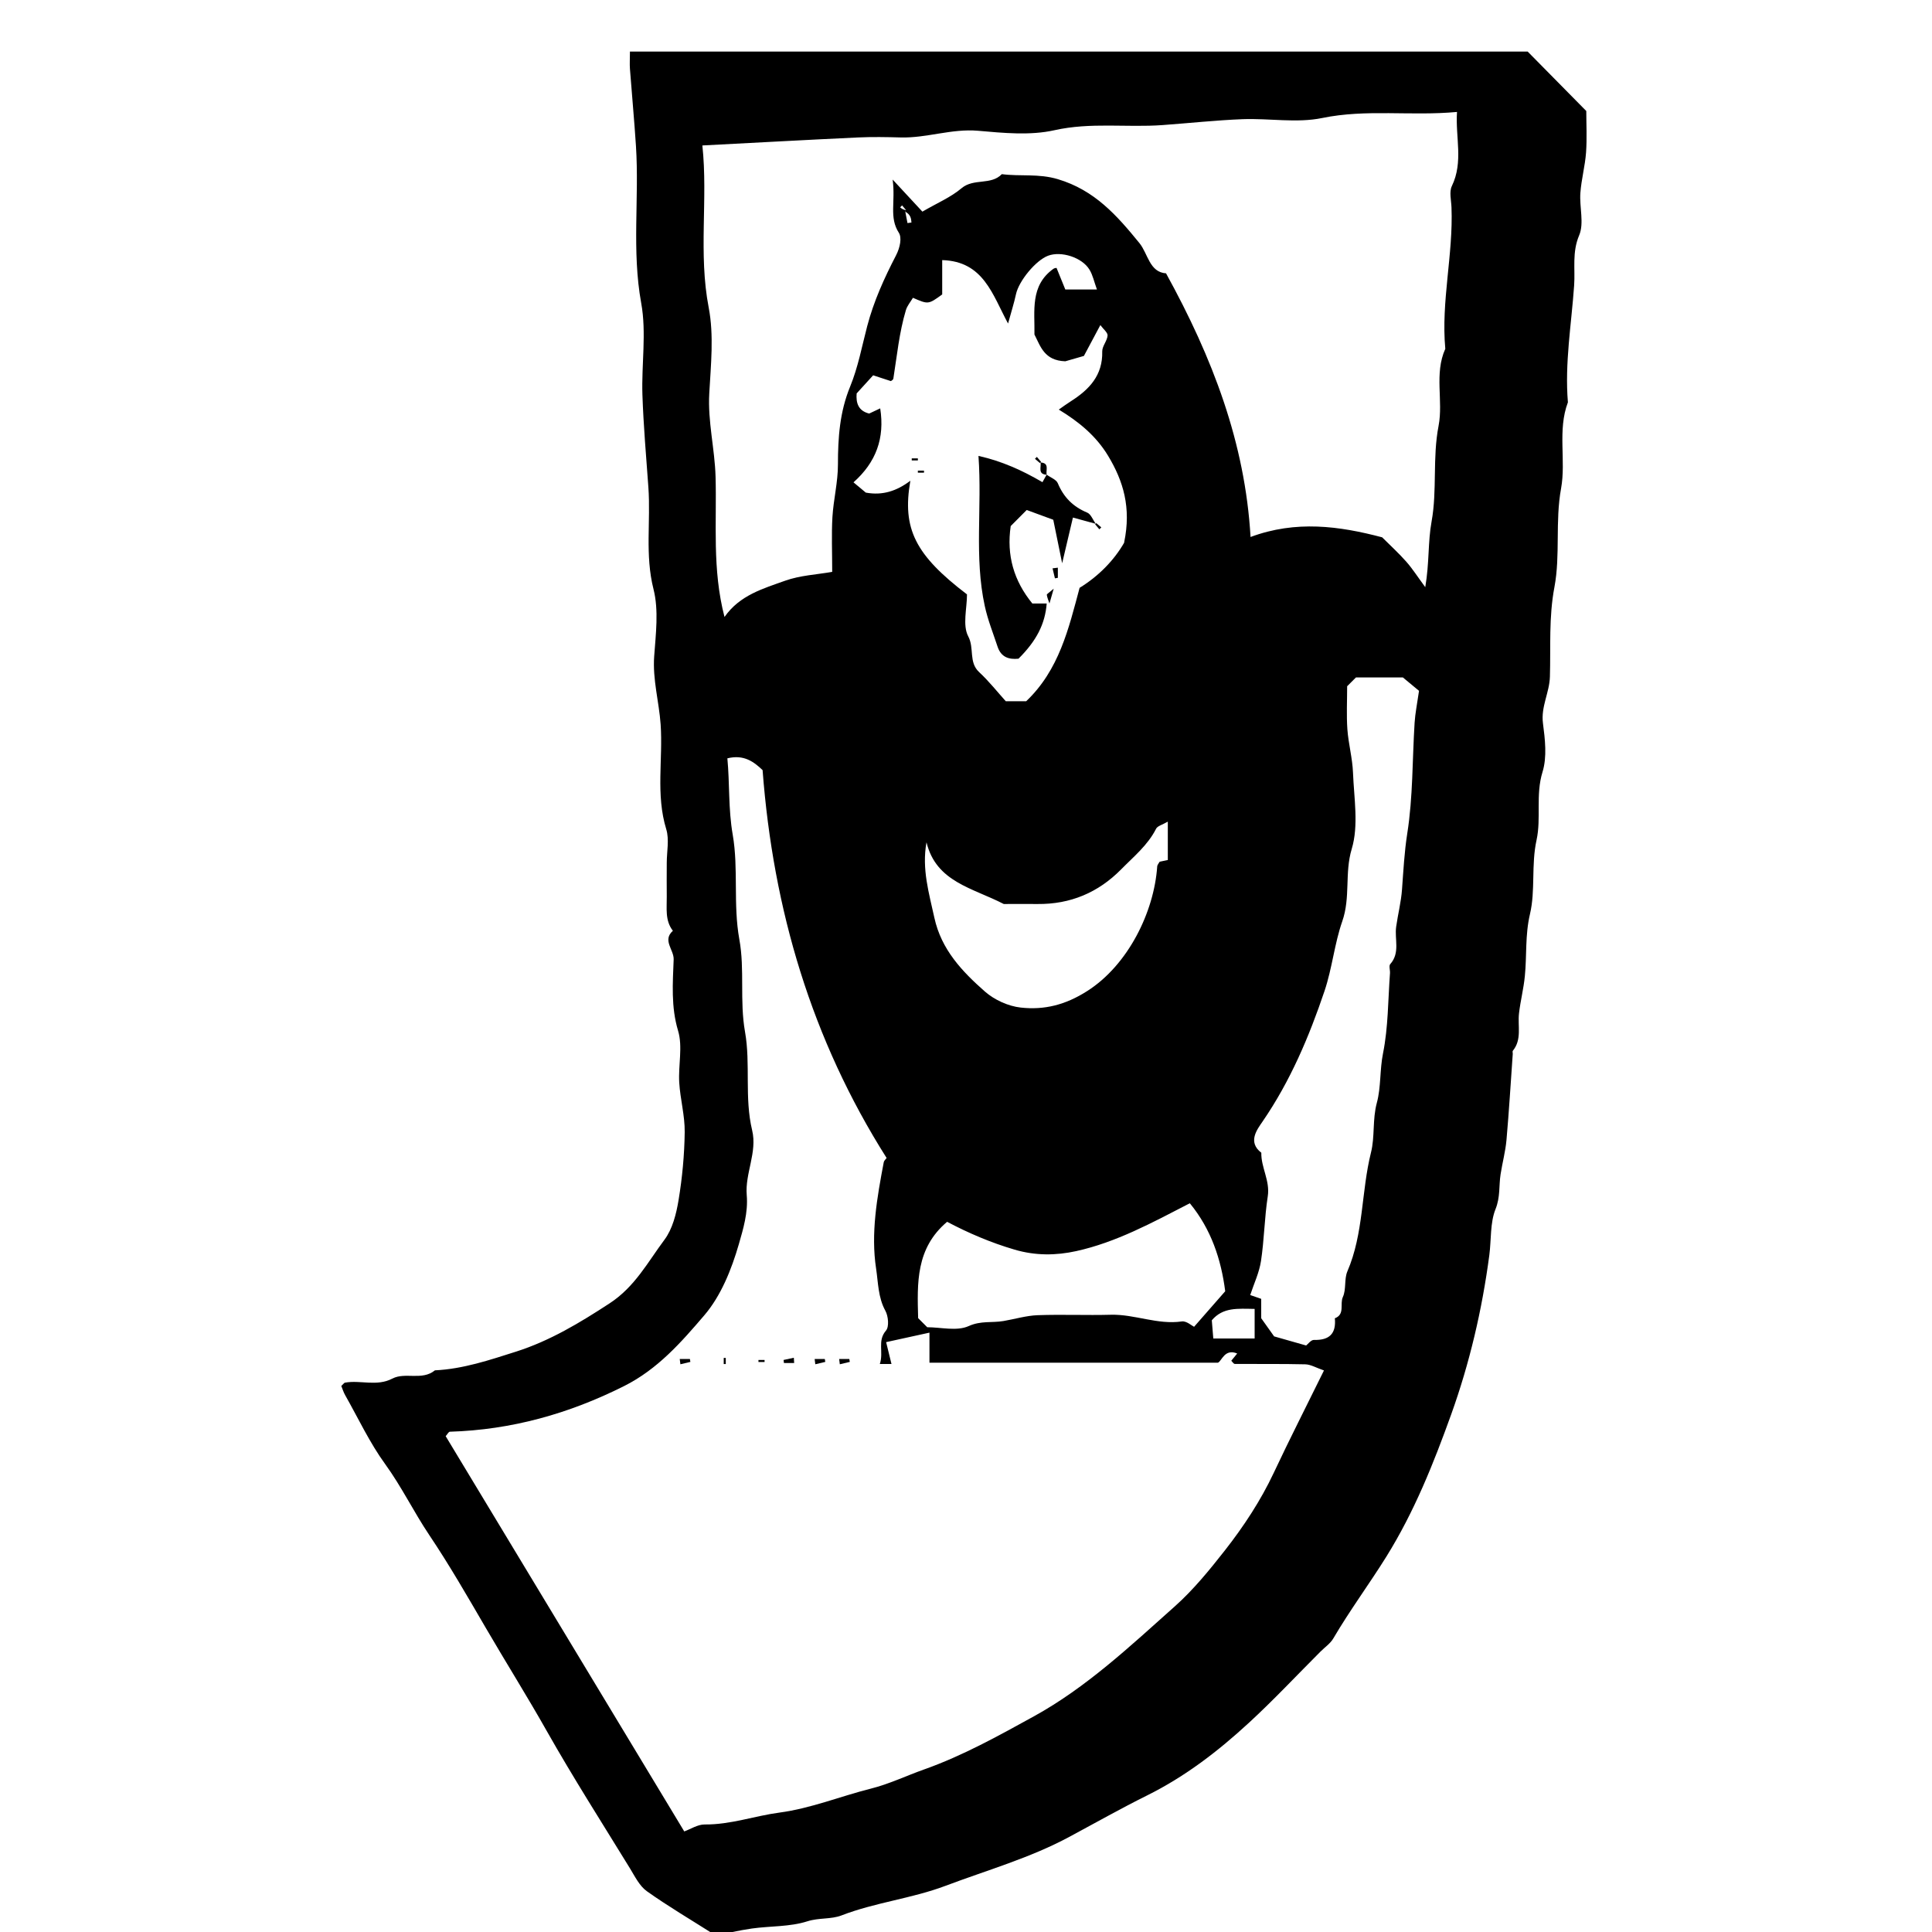 <?xml version="1.0" encoding="UTF-8"?>
<svg id="Layer_4" data-name="Layer 4" xmlns="http://www.w3.org/2000/svg" viewBox="0 0 350 350">
  <path d="M114.08,9.34h162.67c3.48,3.53,6.98,7.08,10.62,10.77,0,2.34,.14,4.94-.04,7.51-.18,2.45-.85,4.87-1.03,7.32-.19,2.58,.71,5.5-.22,7.69-1.31,3.09-.7,6.05-.91,9.06-.49,7.06-1.72,14.08-1.13,21.19-1.92,5.1-.31,10.52-1.24,15.62-1.09,5.98-.11,12.06-1.2,17.85-1.04,5.48-.66,10.84-.82,16.24-.08,2.88-1.65,5.43-1.26,8.43,.38,2.91,.76,6.12-.08,8.83-1.28,4.15-.21,8.35-1.08,12.33-.99,4.5-.18,9.12-1.19,13.4-.9,3.82-.56,7.51-.93,11.25-.22,2.27-.8,4.5-1.06,6.76-.26,2.28,.56,4.72-1.12,6.77-.09,.11,0,.36-.01,.55-.37,5.21-.68,10.43-1.14,15.64-.19,2.08-.75,4.13-1.07,6.21-.32,2.08-.03,4.09-.91,6.28-1,2.48-.76,5.56-1.13,8.37-1.31,9.89-3.56,19.51-6.91,28.84-3.19,8.87-6.67,17.59-11.72,25.72-3.12,5.01-6.64,9.75-9.63,14.85-.54,.93-1.54,1.59-2.32,2.38-4.32,4.32-8.5,8.79-12.99,12.92-5.57,5.13-11.5,9.7-18.4,13.13-4.75,2.36-9.41,4.99-14.1,7.51-7.16,3.85-14.9,6.03-22.43,8.87-6.15,2.32-12.73,3-18.86,5.37-1.89,.73-4.08,.39-6.2,1.07-3.16,1.01-6.68,.83-10.03,1.3-2.4,.34-4.77,.92-6.54,1.27-4.62-2.93-8.67-5.31-12.49-8.03-1.32-.94-2.15-2.65-3.04-4.11-5.07-8.26-10.29-16.43-15.06-24.86-3.57-6.32-7.42-12.46-11.07-18.72-3.31-5.68-6.59-11.39-10.25-16.84-2.81-4.19-5-8.73-7.98-12.84-2.82-3.88-4.88-8.31-7.26-12.51-.31-.55-.49-1.17-.69-1.65,.4-.37,.52-.58,.67-.6,2.83-.51,5.72,.75,8.59-.74,2.32-1.21,5.38,.42,7.7-1.49,5.1-.24,9.91-1.87,14.7-3.39,6.12-1.95,11.55-5.22,16.95-8.75,4.59-3,6.91-7.47,9.92-11.5,1.47-1.96,2.16-4.71,2.57-7.21,.67-4.05,1.06-8.19,1.11-12.3,.04-2.99-.81-5.98-.99-8.98-.19-3.14,.66-6.5-.21-9.39-1.3-4.34-.96-8.63-.8-12.92,.06-1.76-2.09-3.46-.14-5.19-1.46-1.87-1.08-4.08-1.11-6.2-.03-2.04,0-4.07,0-6.11s.48-4.22-.09-6.08c-1.93-6.29-.58-12.68-1.02-19-.29-4.11-1.47-8.11-1.17-12.32,.29-4.05,.85-8.34-.12-12.17-1.57-6.2-.49-12.33-.93-18.46-.4-5.58-.89-11.16-1.08-16.75-.18-5.55,.76-11.25-.22-16.62-1.73-9.51-.34-18.98-.95-28.45-.3-4.66-.74-9.32-1.09-13.98-.07-.9,0-1.81,0-3.11Zm49.89,29c.07-.07,.14-.14,.22-.22-.26-.3-.52-.61-.77-.91-.12,.12-.23,.23-.35,.35,.3,.26,.61,.52,1.87,.63-.32,.02-.64,.03-.96,.05,.14,.72,.28,1.45,.42,2.17,.24-.03,.48-.06,.72-.1-.06-.71-.12-1.42-1.15-1.98Zm-4.58,208.76c.73-2.22-.5-4.17,1.12-6.06,.59-.69,.42-2.62-.12-3.59-1.32-2.4-1.3-5.15-1.67-7.59-.99-6.43,.17-12.92,1.38-19.31,.05-.28,.34-.52,.52-.77-13.58-21.44-20.55-44.97-22.47-70.27-1.59-1.51-3.39-2.87-6.38-2.13,.44,4.59,.15,9.13,.97,13.84,1.07,6.18,.05,12.61,1.2,18.96,1,5.47,.03,11.11,1.03,16.76,1.03,5.8-.13,11.92,1.29,17.83,.96,3.98-1.32,7.82-.98,11.74,.27,3.17-.65,6.16-1.44,8.91-1.31,4.54-3.23,9.33-6.24,12.85-4.16,4.86-8.44,9.77-14.54,12.83-10.01,5.02-20.4,7.93-31.56,8.27-.23,0-.46,.47-.76,.81,14.31,23.72,28.68,47.52,43.22,71.6,1.12-.4,2.42-1.27,3.7-1.26,4.67,.05,9.03-1.55,13.53-2.15,5.76-.77,11.03-2.95,16.56-4.34,3.35-.84,6.44-2.34,9.66-3.48,7-2.48,13.46-6.08,19.87-9.61,9.53-5.24,17.49-12.75,25.58-19.96,3.35-2.99,6.25-6.56,9.04-10.11,3.42-4.37,6.48-9.01,8.86-14.07,2.87-6.11,5.94-12.12,9.09-18.53-1.45-.5-2.41-1.09-3.39-1.11-4.25-.1-8.51-.04-12.76-.07-.22,0-.44-.39-.64-.58,.33-.4,.63-.77,1.07-1.31-2.3-.95-2.79,1.4-3.5,1.67h-52.25v-5.45c-2.74,.6-5.21,1.14-7.85,1.72,.36,1.47,.66,2.7,.97,3.96h-2.1ZM211.24,49.52c8.43,15.31,14.32,30.72,15.31,47.76,8.22-3.06,16.07-1.99,23.84,.06,1.5,1.5,3.02,2.88,4.36,4.4,1.15,1.3,2.09,2.79,3.45,4.63,.76-4.44,.46-8.17,1.15-11.93,1.02-5.61,.14-11.51,1.26-17.29,.88-4.56-.82-9.43,1.22-13.96-.79-8.6,1.46-17.06,1.12-25.64-.05-1.29-.44-2.8,.07-3.85,2.12-4.4,.62-8.82,.93-13.42-8.41,.78-16.4-.56-24.43,1.1-4.62,.95-9.59,.03-14.4,.21-4.85,.19-9.69,.72-14.53,1.07-6.5,.47-13-.54-19.57,.93-4.41,.99-9.24,.5-13.83,.1-4.79-.42-9.28,1.33-13.98,1.21-2.59-.07-5.19-.12-7.77,0-9.25,.43-18.49,.95-28.2,1.45,1.04,9.74-.75,19.54,1.15,29.39,.96,5,.39,10.35,.1,15.52-.29,5.12,1,10.06,1.14,15.1,.24,8.34-.64,16.73,1.62,25.41,2.75-3.95,7-5.14,10.99-6.57,2.72-.97,5.73-1.11,8.52-1.6,0-3.63-.14-6.78,.04-9.92,.19-3.19,1.01-6.36,1-9.54,0-4.85,.32-9.51,2.21-14.11,1.43-3.48,2.13-7.27,3.09-10.94,1.18-4.51,3.1-8.73,5.22-12.82,.78-1.5,1.06-3.25,.52-4.09-1.81-2.81-.58-5.55-1.13-9.65,2.47,2.67,4.02,4.33,5.39,5.81,2.67-1.56,5.14-2.59,7.09-4.24,2.21-1.86,5.32-.49,7.3-2.55,3.36,.44,6.65-.14,10.15,.91,6.66,1.99,10.68,6.55,14.77,11.57,1.57,1.92,1.8,5.3,4.86,5.49Zm-7.59,48.75c1.32-6.33-.16-11.14-2.91-15.7-2.18-3.61-5.3-6.17-8.93-8.37,.76-.53,1.47-1.06,2.22-1.53,3.31-2.11,5.76-4.69,5.65-9-.02-.95,.89-1.9,.97-2.88,.04-.54-.76-1.15-1.31-1.9-1.21,2.26-2.18,4.09-2.98,5.59-1.69,.49-2.95,.85-3.37,.97-3.81-.13-4.48-2.69-5.59-4.85,.08-4.28-.83-8.84,3.43-11.9,.2-.15,.5-.15,.57-.17,.61,1.49,1.18,2.9,1.59,3.91h5.73c-.51-1.4-.75-2.61-1.35-3.59-1.35-2.23-5.14-3.42-7.51-2.52-2.24,.85-5.28,4.57-5.8,6.95-.36,1.67-.89,3.31-1.44,5.33-2.84-5.26-4.44-11.27-11.93-11.49v6.22c-2.54,1.84-2.52,1.81-5.3,.61-.43,.73-1.04,1.43-1.28,2.24-1.21,4.05-1.61,8.25-2.27,12.4-.04,.24-.43,.43-.45,.45-1.07-.35-2.05-.67-3.21-1.05-1.02,1.12-1.99,2.18-2.99,3.28-.14,1.72,.29,3.16,2.27,3.65,.69-.32,1.34-.63,2-.94,.84,5.41-.74,9.75-4.84,13.4,1.01,.85,1.7,1.42,2.23,1.86,3.06,.57,5.63-.31,8.07-2.15-1.52,8.69,.88,13.44,10.26,20.59,0,2.56-.84,5.59,.23,7.61,1.13,2.14,.04,4.67,1.96,6.46,1.84,1.71,3.41,3.71,4.84,5.29h3.69c5.96-5.66,7.7-13.15,9.68-20.55,3.46-2.12,6.27-5.02,8.08-8.19Zm40.4,26.06c0,2.59-.14,5.2,.04,7.78,.19,2.64,.92,5.24,1.02,7.88,.18,4.62,1.05,9.56-.23,13.8-1.32,4.38-.19,8.77-1.72,13.13-1.4,4-1.82,8.47-3.2,12.58-2.81,8.33-6.22,16.38-11.25,23.7-.95,1.39-2.75,3.68-.21,5.63-.06,2.68,1.6,5.06,1.17,7.88-.6,3.89-.64,7.86-1.23,11.74-.32,2.11-1.28,4.11-1.95,6.16,.73,.25,1.37,.48,1.99,.69v3.51c1.28,1.8,2.13,2.99,2.34,3.29,2.5,.71,4,1.14,5.8,1.65,.32-.24,.88-1.03,1.42-1.01,2.8,.08,4.04-1.14,3.78-3.92,1.88-.71,.87-2.58,1.45-3.85,.64-1.38,.22-3.24,.82-4.65,2.97-6.88,2.5-14.43,4.28-21.54,.72-2.87,.24-5.96,1.06-9,.77-2.84,.51-5.94,1.12-8.97,.95-4.73,.9-9.66,1.26-14.51,.04-.55-.23-1.32,.04-1.63,1.84-2.07,.76-4.53,1.08-6.79,.32-2.26,.9-4.5,1.06-6.77,.25-3.38,.42-6.72,.95-10.12,1.04-6.59,.91-13.37,1.33-20.06,.11-1.72,.46-3.42,.8-5.78-.57-.48-1.68-1.39-2.93-2.43h-8.49l-1.62,1.62Zm-76.09,116.11c2.48,0,5.39,.76,7.53-.21,2.21-1,4.21-.56,6.28-.91,2.07-.35,4.12-.98,6.19-1.06,4.43-.16,8.87,.04,13.29-.08,4.33-.11,8.45,1.85,12.85,1.21,.83-.12,1.8,.77,2.22,.97,2.01-2.3,3.76-4.3,5.64-6.44-.74-5.79-2.55-11.24-6.41-15.94-6.85,3.54-13.36,7.08-20.59,8.67-3.63,.8-7.37,.85-11.16-.27-4.3-1.26-8.36-3-12.22-5.04-5.7,4.81-5.42,11.13-5.25,17.45,.5,.5,1.02,1.02,1.64,1.64Zm-.12-87.83c-.87,4.82,.46,9.19,1.43,13.65,1.26,5.78,5.04,9.74,9.16,13.37,1.72,1.51,4.22,2.65,6.49,2.9,4.24,.47,8.07-.46,12.05-3,7.4-4.72,12.1-14.31,12.67-22.56,.02-.31,.31-.61,.44-.86,.54-.11,1.05-.22,1.48-.31v-6.95c-1,.58-1.87,.78-2.12,1.28-1.51,2.99-4.06,5.05-6.33,7.36-4.16,4.22-9.21,6.34-15.15,6.28-2.22-.02-4.44,0-6.12,0-5.63-2.92-12.24-3.97-13.99-11.16Zm59.45,84.51c-3.05-.04-5.72-.34-7.76,2.06,.09,1.11,.19,2.32,.27,3.3h7.49v-5.36Z"/>
  <path d="M123.14,246.19h1.84c.03,.18,.06,.35,.09,.53-.6,.14-1.2,.29-1.81,.43-.04-.32-.08-.64-.12-.96Z"/>
  <path d="M143.86,246.92h-1.84c-.02-.18-.05-.36-.07-.55,.62-.13,1.24-.27,1.86-.4,.02,.32,.04,.63,.06,.95Z"/>
  <path d="M147.58,246.19h1.84l.09,.53c-.6,.14-1.2,.29-1.81,.43-.04-.32-.08-.64-.12-.96Z"/>
  <path d="M152.02,246.19h1.84c.03,.18,.06,.35,.09,.53-.6,.14-1.2,.29-1.81,.43-.04-.32-.08-.64-.12-.96Z"/>
  <path d="M131.11,247.11v-1.11h.37v1.11h-.37Z"/>
  <path d="M137.4,246.37h1.11v.37h-1.11v-.37Z"/>
  <path d="M198.5,94.89c-1.31-.36-2.63-.72-4.13-1.13-.6,2.56-1.2,5.09-1.95,8.28-.61-3-1.11-5.41-1.61-7.88-1.74-.64-3.35-1.24-4.81-1.77-1.19,1.19-2.1,2.11-2.9,2.91-.78,5.29,.56,9.92,3.92,14.03h2.6c-.29,3.72-1.86,6.77-5.11,10-1.78,.18-3.16-.29-3.79-2.18-.8-2.44-1.76-4.79-2.32-7.37-1.93-8.87-.47-17.78-1.14-27.19,4.29,.97,7.92,2.62,11.59,4.76,.31-.55,.53-.95,.76-1.36,.69,.51,1.73,.87,2.02,1.55,1.06,2.55,2.77,4.26,5.32,5.32,.68,.28,1.04,1.32,1.55,2.02Z"/>
  <path d="M189.61,86c-1.66-.09-.94-1.38-1.11-2.22,1.66,.09,.94,1.38,1.11,2.22Z"/>
  <path d="M191.64,102.84v1.84c-.18,.03-.35,.06-.53,.09-.14-.6-.29-1.21-.43-1.81,.32-.04,.64-.08,.96-.12Z"/>
  <path d="M190.89,106.64c-.38,1.35-.58,2.02-.77,2.69-.17-.52-.4-1.03-.48-1.56-.02-.16,.4-.38,1.25-1.13Z"/>
  <path d="M165.17,83.04h1.11v.37h-1.11v-.37Z"/>
  <path d="M188.4,83.89c-.3-.26-.61-.52-.91-.77l.35-.35c.26,.3,.52,.61,.77,.91-.07,.07-.14,.14-.22,.22Z"/>
  <path d="M166.28,85.26h1.11v.37h-1.11v-.37Z"/>
  <path d="M198.6,94.77c.3,.26,.61,.52,.91,.77-.12,.12-.23,.23-.35,.35-.26-.3-.52-.61-.77-.91,.07-.07,.14-.14,.22-.22Z"/>
</svg>